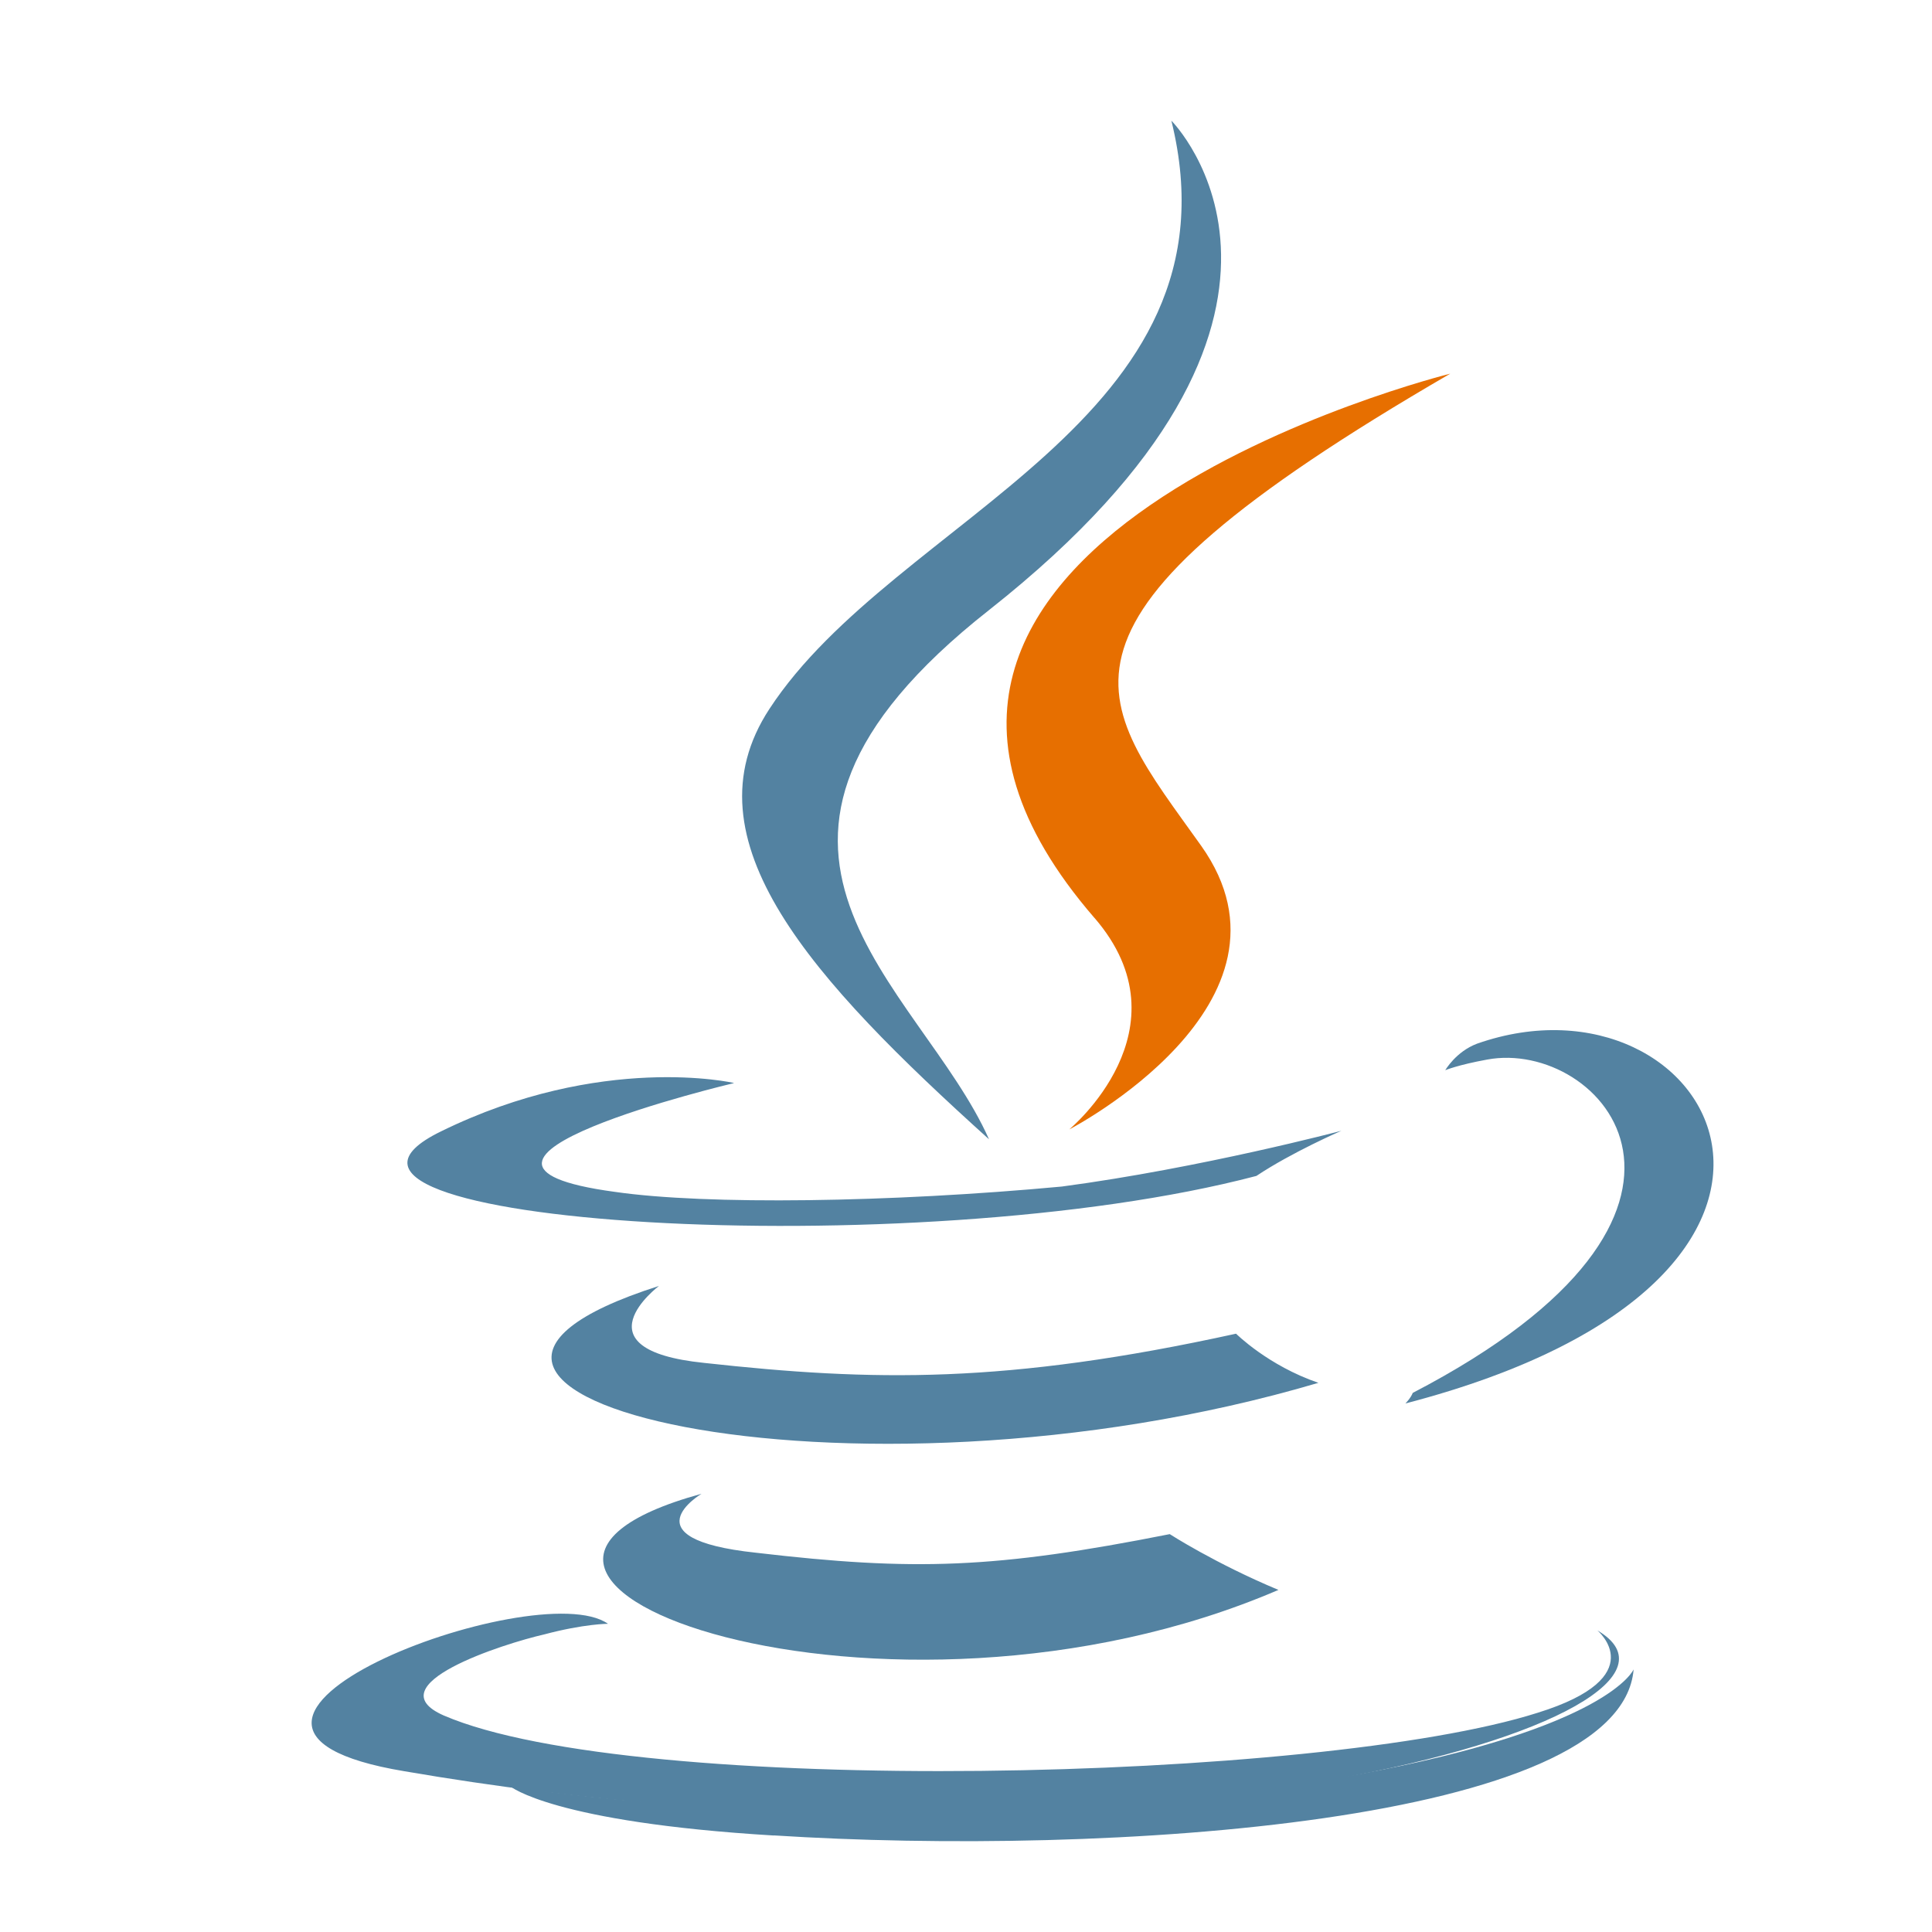 <svg xmlns="http://www.w3.org/2000/svg" viewBox="0 0 32 32" fill="none">
  <path d="M11.622 24.74s-1.264.748.9.978c2.626.308 3.965.264 6.853-.308 0 0 .748.484 1.8.924-6.504 2.794-14.73-.176-9.553-1.593M10.916 21.298s-1.407 1.056.748 1.276c2.794.308 4.999.352 8.809-.484 0 0 .528.528 1.364.814-7.821 2.31-16.52.176-10.921-1.605" fill="#5382A1"/>
  <path d="M18.128 15.203c1.593 1.845-0.418 3.504-0.418 3.504s4.037-2.09 2.186-4.697c-1.737-2.442-3.066-3.65 4.125-7.821 0 0-11.275 2.794-5.894 9.014" fill="#E76F00"/>
  <path d="M26.458 27.005s.924.77-.99 1.364c-3.593 1.144-14.957 1.408-18.12.044-1.143-.506.99-1.188 1.666-1.342.66-.176 1.056-.176 1.056-.176-1.188-.836-7.865 1.693-3.373 2.442 12.155 2.09 22.157-.924 19.761-2.332M12.154 17.94s-5.564 1.317-1.97 1.801c1.515.22 4.565.176 7.403-.088 2.31-.308 4.631-.924 4.631-.924s-.814.352-1.408.748c-5.675 1.494-16.65.795-13.507-.737 2.662-1.307 4.851-.803 4.851-.803M23.401 23.07c5.762-2.997 3.11-5.872 1.23-5.52-.484.088-.693.176-.693.176s.176-.308.528-.44c3.889-1.363 6.88 3.857-1.188 5.96 0 0 .088-.088.122-.176M19.403 2s3.198 3.198-3.022 8.105c-5.013 3.945-1.143 6.197 0 8.765-2.926-2.64-5.06-4.958-3.637-7.128 2.09-3.197 7.887-4.762 6.658-9.742" fill="#5382A1"/>
  <path d="M12.815 30.4c5.52.352 14.035-.198 14.243-2.75 0 0-.396.968-4.57 1.74-4.74.836-10.569.735-14.035.198 0 0 .705.594 4.367.814" fill="#5382A1"/>
</svg> 
